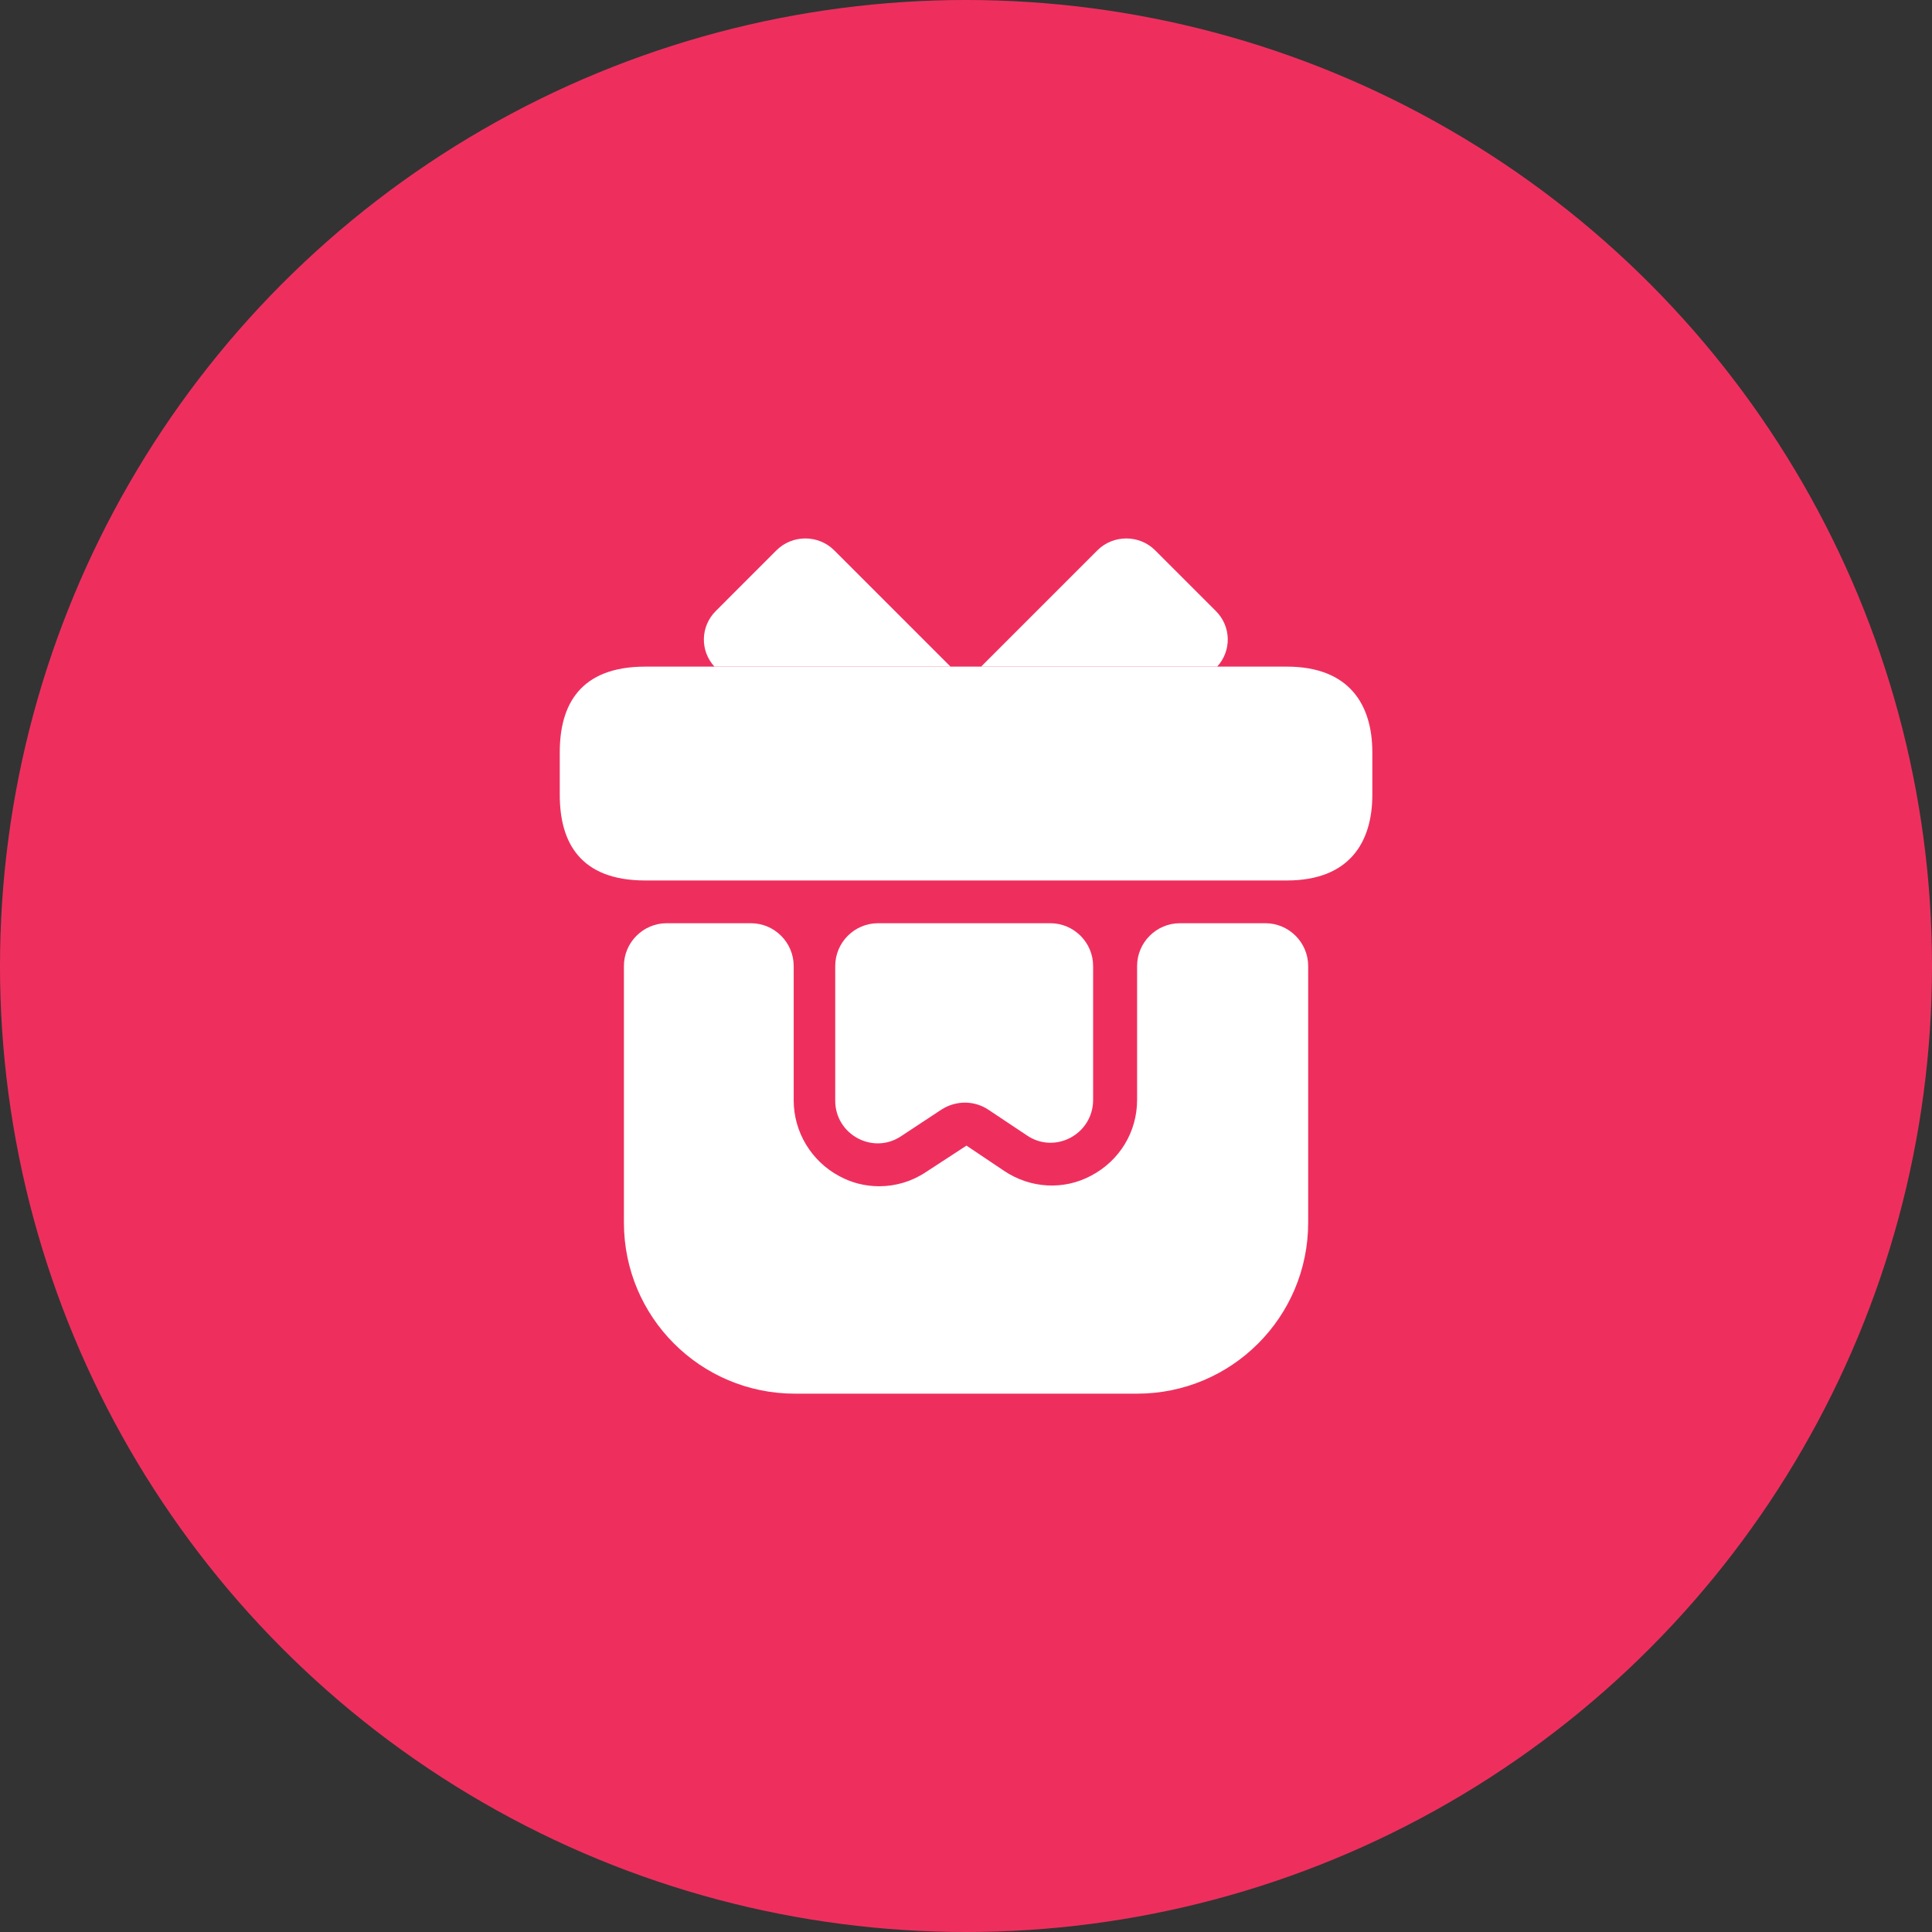 <svg width="64" height="64" viewBox="0 0 64 64" fill="none" xmlns="http://www.w3.org/2000/svg">
<rect x="0" y="0" width="64" height="64" fill="#333333" stroke="none"/>
<circle cx="32" cy="32" r="32" fill="#EE2F5E"/>
<path d="M43.335 32V40.5C43.335 43.631 40.799 46.167 37.668 46.167H26.335C23.204 46.167 20.668 43.631 20.668 40.5V32C20.668 31.221 21.305 30.583 22.085 30.583H24.875C25.655 30.583 26.292 31.221 26.292 32V36.448C26.292 37.497 26.873 38.46 27.794 38.956C28.205 39.182 28.658 39.296 29.125 39.296C29.664 39.296 30.202 39.14 30.67 38.828L32.016 37.95L33.262 38.786C34.126 39.367 35.231 39.438 36.152 38.942C37.087 38.446 37.668 37.497 37.668 36.434V32C37.668 31.221 38.306 30.583 39.085 30.583H41.918C42.697 30.583 43.335 31.221 43.335 32Z" fill="white"/>
<path d="M45.46 24.917V26.333C45.46 27.892 44.709 29.167 42.626 29.167H21.376C19.209 29.167 18.543 27.892 18.543 26.333V24.917C18.543 23.358 19.209 22.083 21.376 22.083H42.626C44.709 22.083 45.46 23.358 45.46 24.917Z" fill="white"/>
<path d="M31.487 22.083H23.667C23.186 21.559 23.2 20.752 23.71 20.242L25.721 18.23C26.246 17.706 27.11 17.706 27.634 18.23L31.487 22.083Z" fill="white"/>
<path d="M40.32 22.083H32.5L36.353 18.23C36.877 17.706 37.742 17.706 38.266 18.23L40.278 20.242C40.788 20.752 40.802 21.559 40.32 22.083Z" fill="white"/>
<path d="M34.794 30.583C35.573 30.583 36.211 31.221 36.211 32V36.434C36.211 37.568 34.95 38.248 34.015 37.61L32.74 36.76C32.272 36.448 31.663 36.448 31.181 36.76L29.85 37.638C28.915 38.262 27.668 37.582 27.668 36.462V32C27.668 31.221 28.305 30.583 29.085 30.583H34.794Z" fill="white"/>
</svg>

